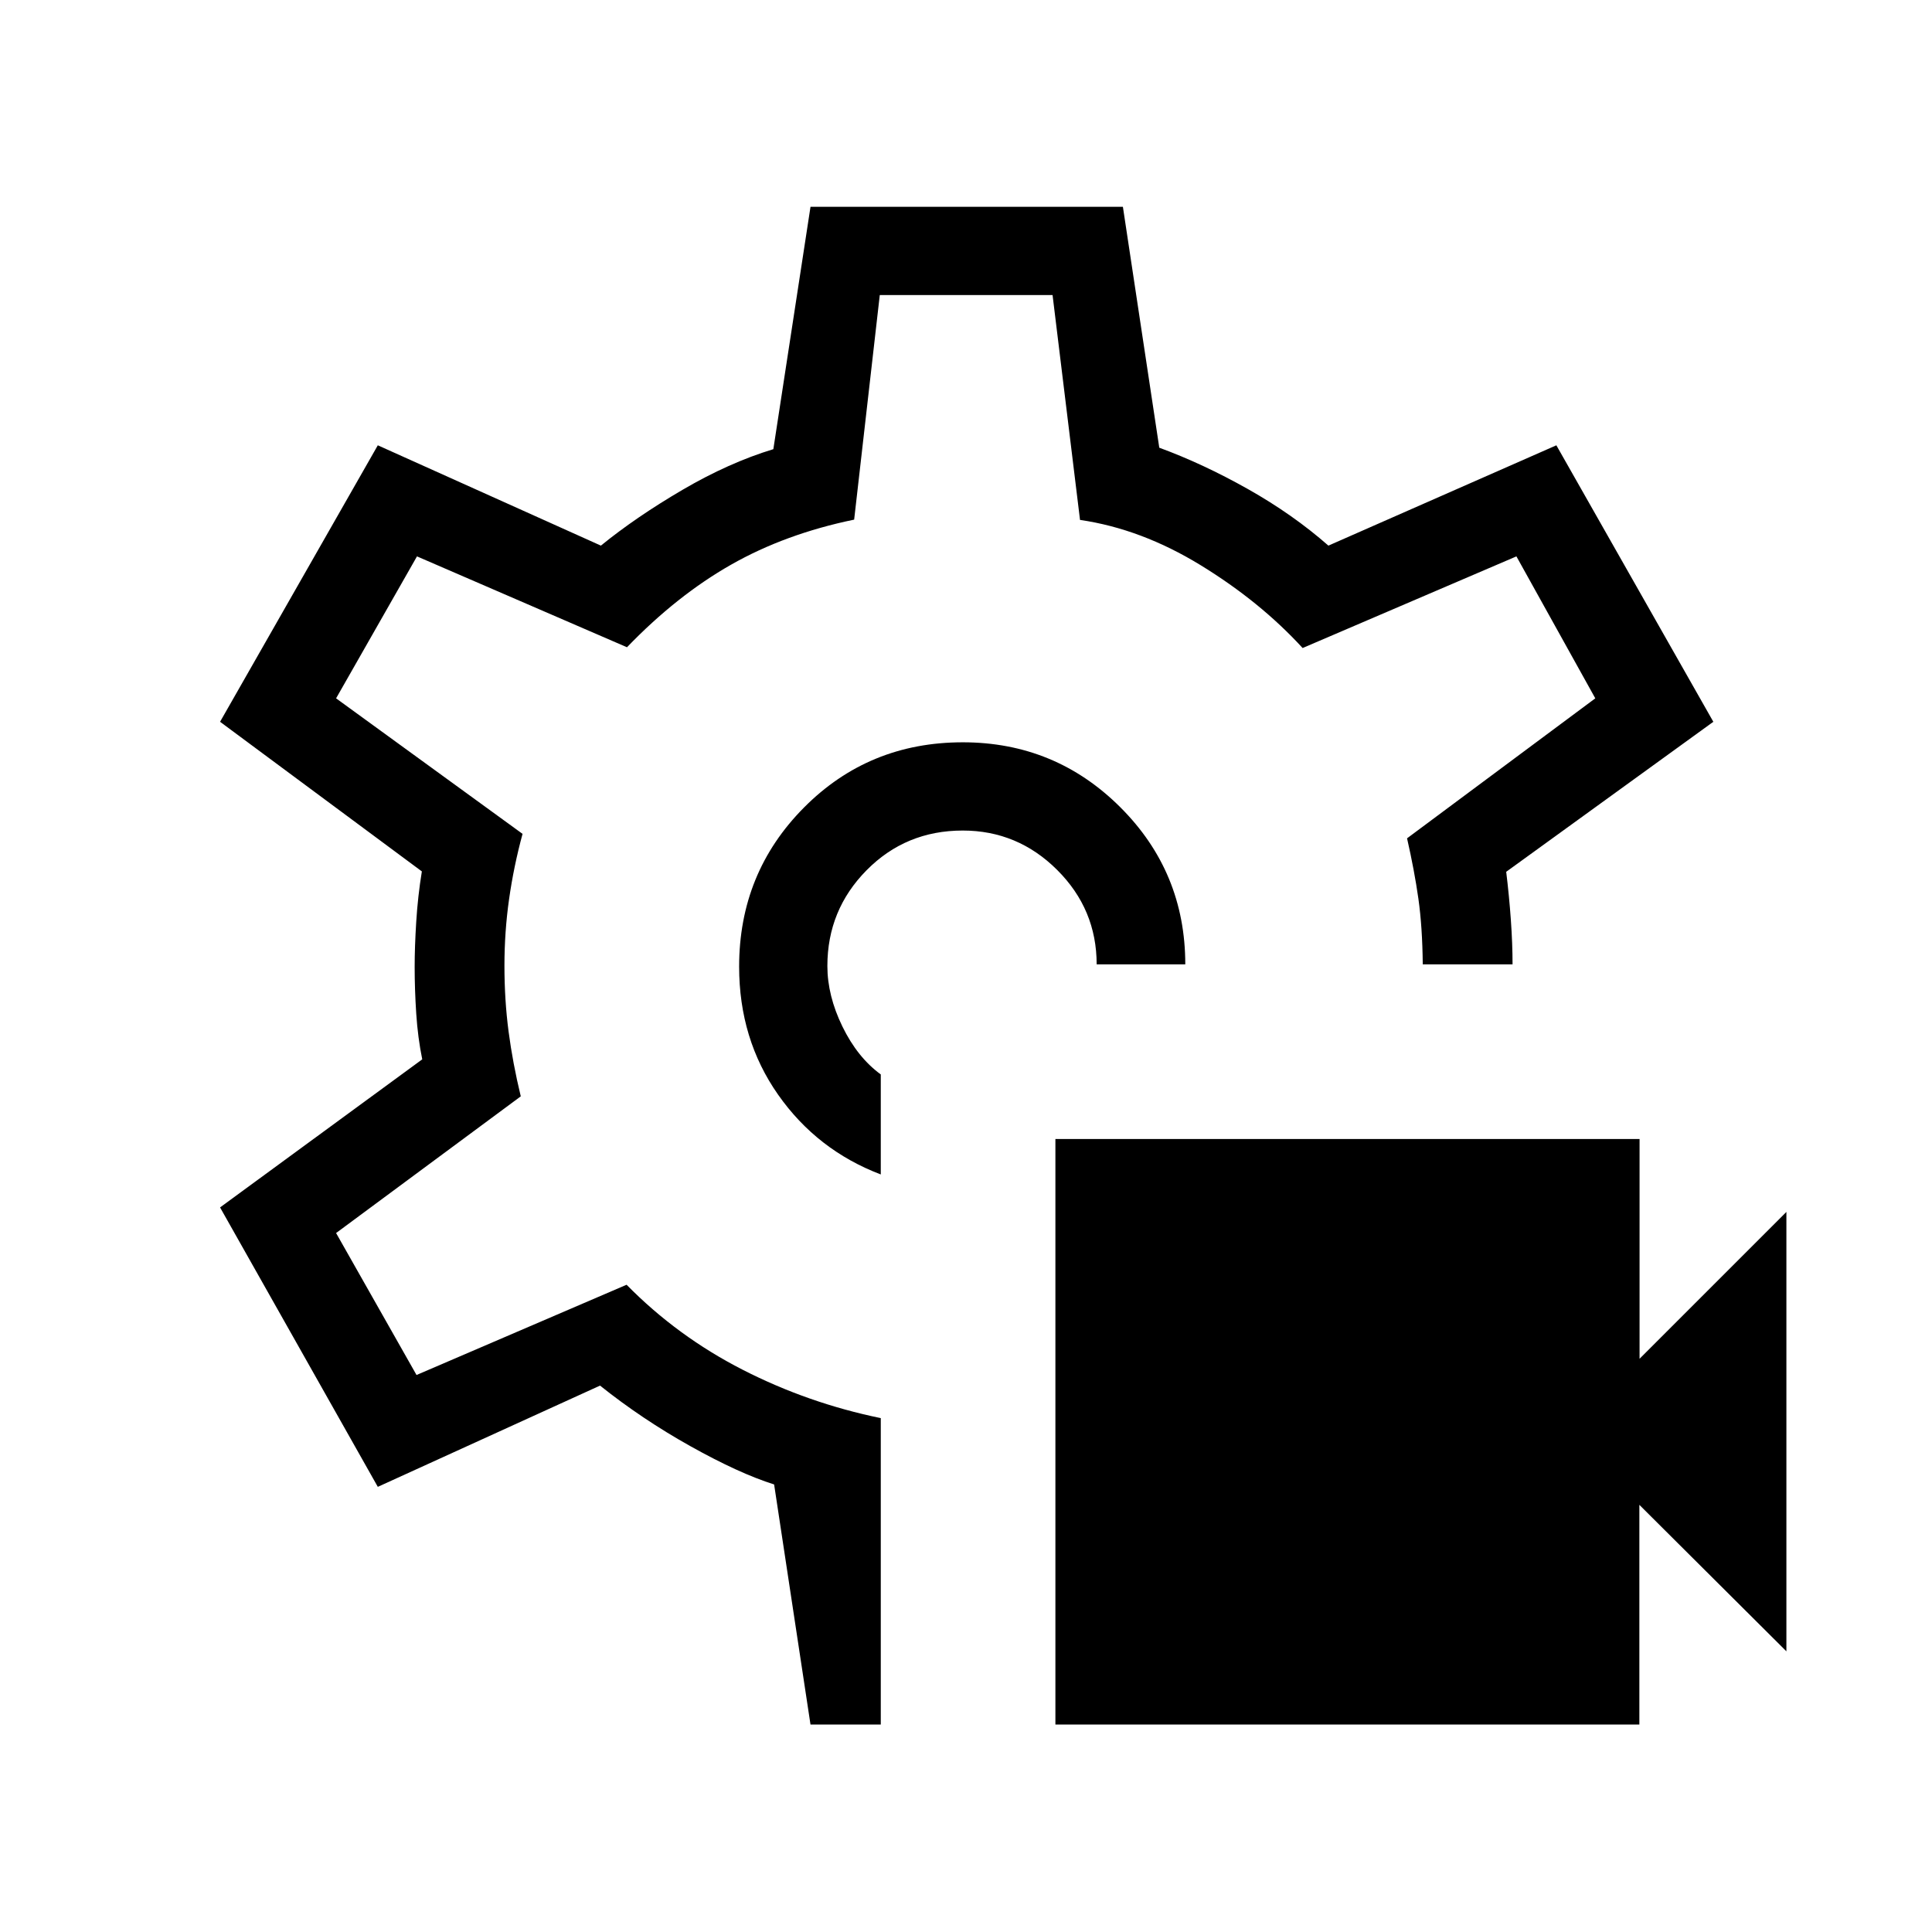 <svg xmlns="http://www.w3.org/2000/svg" height="48" viewBox="0 -960 960 960" width="48"><path d="M524.424-103.078v-290.96h290.267v109.192l72.961-72.961v218.339l-73.061-72.78v109.17H524.424ZM480.192-480Zm-1.819-111.153q-46.719 0-78.911 32.447t-32.192 79.013q0 36.039 19.365 63.634 19.366 27.596 51.019 39.635v-49.692q-11.577-8.447-19.058-23.8-7.48-15.353-7.48-30.084 0-27.846 19.48-47.577 19.481-19.73 47.77-19.73 27.289 0 46.923 19.568 19.634 19.569 19.634 46.931h44.037q0-45.895-32.331-78.12-32.332-32.225-78.256-32.225Zm-75.641 488.075-18.077-119.308q-17.347-5.461-41.501-18.961-24.154-13.5-45-30.154l-110.422 50.307-78.384-138.844 100.461-73.577q-2.192-10.706-2.981-22.68-.788-11.974-.788-23.32 0-9.847.788-22.462.789-12.616 2.789-24.923l-100.269-74.346 78.384-137.383 110.845 49.846q17.501-14.231 40.578-27.731 23.077-13.5 45.115-20.193l18.462-120.422h155.229l18.076 119.692q21.693 7.961 44.02 20.538t40.019 28.116l113.269-49.846 77.999 137.383-102.922 74.541q1.461 11.882 2.307 23.805.847 11.923.847 22.192h-44.615q-.192-18.73-2.192-32.758-2-14.027-5.615-29.876L792.692-613 753.5-683.538 647.269-638q-21.154-23.077-50.673-41.154-29.519-18.077-59.942-22.5l-13.643-111.73h-85.857l-12.731 111.587q-34.23 7.066-61.173 22.393-26.942 15.327-51.711 41.02l-104.346-45.154L167-613l92.654 67.346q-4.385 16.154-6.692 32.404-2.308 16.249-2.308 33.104 0 17.031 2.058 32.704 2.057 15.673 6.057 32.211L167-347.308l39.968 70.539 104.378-44.847q25.231 25.656 57.712 42.251 32.481 16.596 68.596 24.019v152.268h-34.922Z"/></svg>